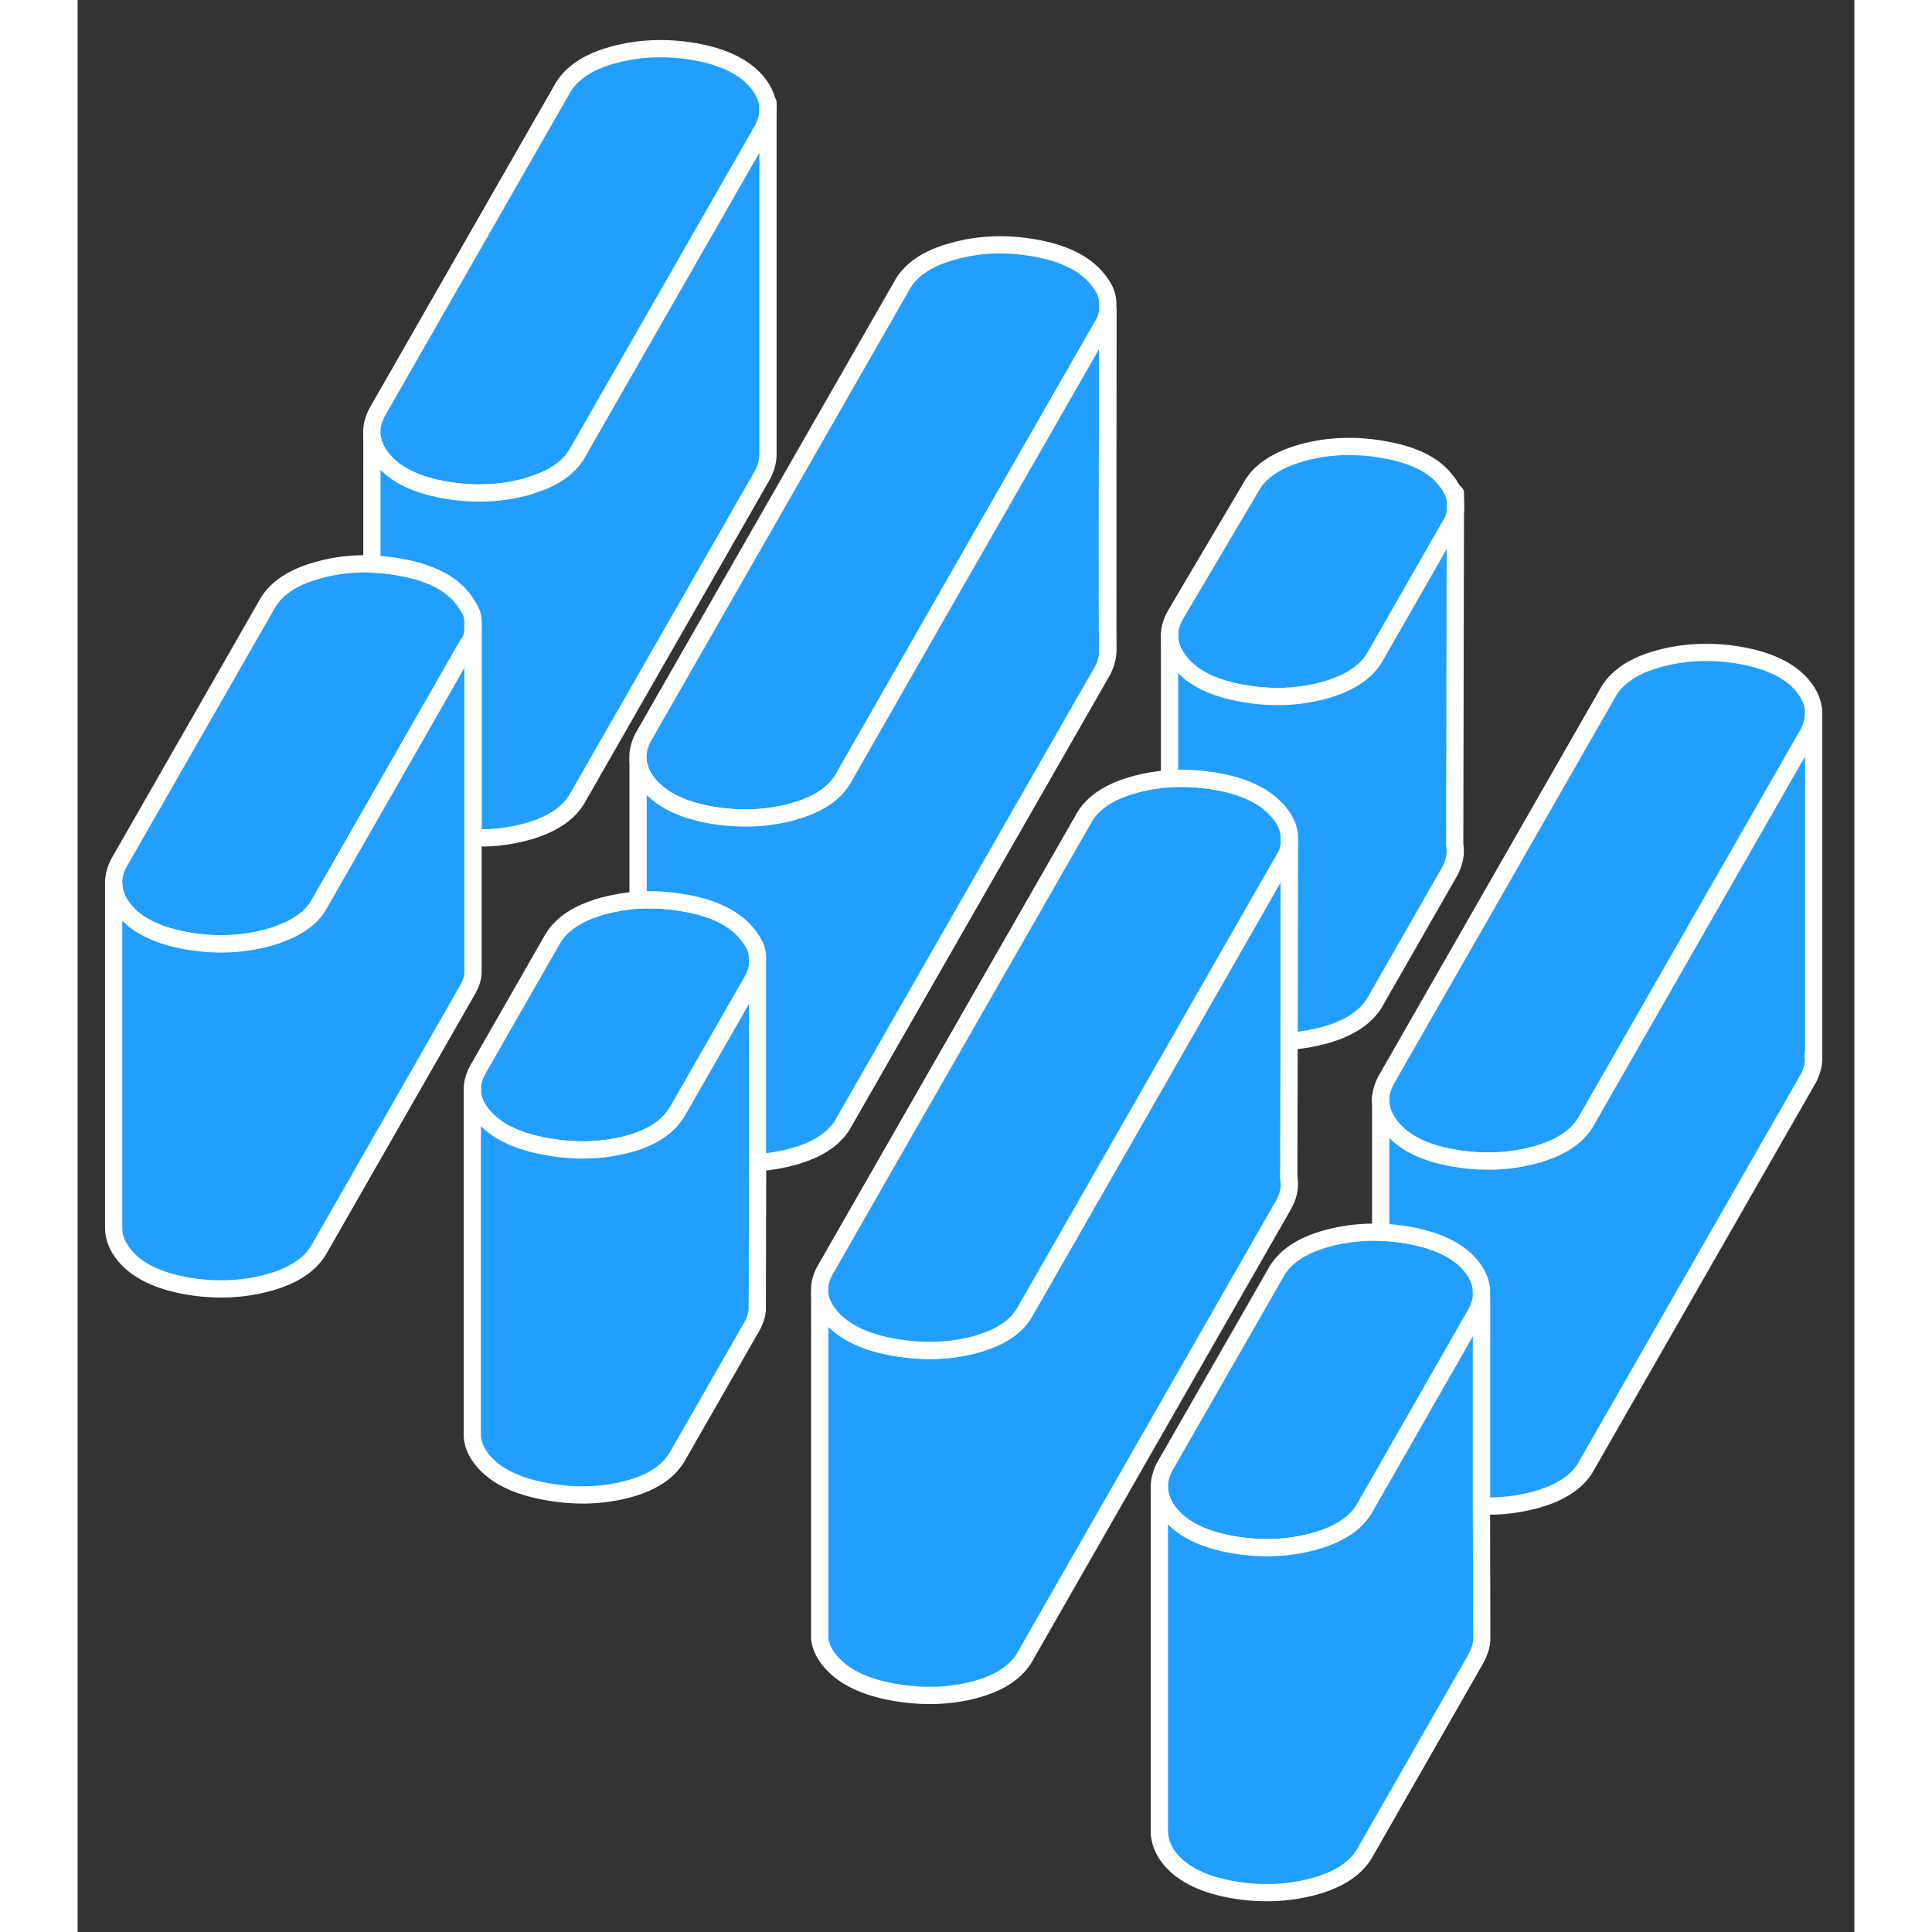 <svg width="48" height="48" viewBox="0 0 103 112" fill="#229EFF" xmlns="http://www.w3.org/2000/svg" stroke-width="1px" stroke-linecap="round" stroke-linejoin="round"><rect x="0" y="0" width="103" height="112" fill="#333333" stroke="none"/><path d="M79.27 27.79C78.58 26.93 77.41 26.36 75.75 26.07C74.09 25.77 72.51 25.83 71 26.24C69.5 26.66 68.49 27.34 67.99 28.29L63.61 35.7C63.41 36.08 63.3 36.46 63.3 36.83V36.85C63.3 37.39 63.52 37.93 63.95 38.44C64.67 39.32 65.86 39.9 67.52 40.19C69.17 40.49 70.76 40.43 72.27 40.02C73.77 39.6 74.78 38.92 75.28 37.96L79.55 30.5C79.76 30.21 79.87 29.86 79.87 29.56V29.2C79.87 28.67 79.67 28.28 79.27 27.79Z" stroke="white" stroke-linejoin="round"/><path d="M40.02 6.351C40.02 6.731 39.92 7.111 39.72 7.501L30.669 23.3L29.029 26.171C28.579 27.03 27.7 27.68 26.41 28.09C26.279 28.14 26.15 28.18 26.01 28.221C24.51 28.631 22.92 28.691 21.27 28.401C19.61 28.101 18.42 27.52 17.7 26.651C17.32 26.201 17.11 25.73 17.059 25.261V25.16C17.029 24.75 17.14 24.331 17.36 23.901L28.049 5.231C28.549 4.281 29.549 3.591 31.059 3.181C32.569 2.771 34.15 2.711 35.809 3.001C37.459 3.301 38.65 3.881 39.38 4.751C39.81 5.271 40.02 5.801 40.02 6.351Z" stroke="white" stroke-linejoin="round"/><path d="M39.42 55.571V55.831C39.42 56.201 39.32 56.451 39.12 56.841L34.84 64.311C34.53 64.891 34.04 65.381 33.37 65.751C32.95 65.991 32.46 66.181 31.89 66.331C30.41 66.721 28.85 66.771 27.19 66.471C25.54 66.181 24.33 65.611 23.57 64.761C23.11 64.241 22.88 63.711 22.88 63.161V63.111C22.89 62.761 22.99 62.401 23.18 62.041L27.45 54.581C27.95 53.621 28.95 52.941 30.46 52.521C31.13 52.341 31.8 52.231 32.49 52.181C33.38 52.131 34.28 52.181 35.21 52.351C36.43 52.561 37.39 52.931 38.1 53.461C38.36 53.651 38.59 53.871 38.78 54.101C39.21 54.621 39.42 55.021 39.42 55.571Z" stroke="white" stroke-linejoin="round"/><path d="M59.72 17.581V18.011C59.7 18.281 59.6 18.611 59.42 18.871L50.36 34.681L44.45 45.011C44 45.881 43.13 46.521 41.84 46.941C41.71 46.981 41.58 47.021 41.44 47.061C39.93 47.471 38.35 47.531 36.69 47.241C35.04 46.951 33.85 46.361 33.12 45.491C32.74 45.041 32.54 44.571 32.49 44.101C32.45 43.661 32.54 43.211 32.78 42.751L47.75 16.611C48.25 15.651 49.25 14.971 50.76 14.561C52.27 14.141 53.85 14.081 55.51 14.381C57.16 14.671 58.35 15.261 59.08 16.131C59.5 16.641 59.71 17.041 59.72 17.581Z" stroke="white" stroke-linejoin="round"/><path d="M81.38 74.72V75.24C81.34 75.52 81.24 75.81 81.09 76.1L75.96 85.07L74.68 87.31C74.18 88.26 73.18 88.95 71.67 89.36C70.16 89.77 68.58 89.83 66.92 89.54C65.27 89.24 64.08 88.66 63.35 87.79C63.05 87.42 62.85 87.05 62.77 86.67C62.73 86.51 62.71 86.35 62.71 86.19C62.71 85.82 62.81 85.43 63.01 85.04L69.43 73.84C69.93 72.89 70.93 72.2 72.44 71.79C73.44 71.52 74.48 71.4 75.54 71.44C76.08 71.45 76.63 71.51 77.18 71.61C78.84 71.91 80.03 72.49 80.76 73.36C80.84 73.46 80.91 73.56 80.98 73.66C81.21 74.01 81.34 74.36 81.38 74.72Z" stroke="white" stroke-linejoin="round"/><path d="M100.639 41.221V41.251C100.639 41.251 100.629 41.31 100.639 41.35C100.629 41.38 100.629 41.42 100.629 41.461V41.52C100.609 41.85 100.509 42.16 100.339 42.501L91.289 58.3L87.509 64.9C87.049 65.77 86.179 66.421 84.889 66.831C84.759 66.88 84.629 66.91 84.499 66.951C82.989 67.361 81.409 67.421 79.749 67.13C78.089 66.841 76.899 66.251 76.179 65.38C75.749 64.861 75.539 64.331 75.539 63.781C75.539 63.41 75.639 63.031 75.839 62.641L88.669 40.23C89.169 39.281 90.169 38.59 91.679 38.181C93.189 37.77 94.769 37.711 96.429 38.001C98.079 38.3 99.269 38.88 99.999 39.751C100.389 40.23 100.599 40.721 100.639 41.221Z" stroke="white" stroke-linejoin="round"/><path d="M22.92 36.04V36.56C22.91 36.83 22.81 37.15 22.61 37.37L17.48 46.34L14.06 52.31C13.87 52.67 13.61 52.99 13.29 53.27C13.28 53.27 13.27 53.27 13.27 53.27C12.86 53.62 12.36 53.9 11.74 54.12C11.52 54.21 11.29 54.28 11.05 54.35C9.54 54.76 7.96 54.82 6.3 54.53C4.65 54.23 3.45 53.65 2.73 52.78C2.3 52.26 2.09 51.72 2.09 51.18V51.13C2.1 50.77 2.2 50.4 2.39 50.03L10.94 35.1C11.44 34.14 12.45 33.46 13.95 33.05C14.95 32.77 15.99 32.65 17.06 32.69C17.6 32.71 18.14 32.77 18.7 32.87C20.36 33.16 21.55 33.75 22.27 34.62C22.35 34.72 22.43 34.82 22.49 34.92C22.77 35.33 22.92 35.61 22.92 36.03V36.04Z" stroke="white" stroke-linejoin="round"/><path d="M40.02 6.351V26.381C40.01 26.751 39.91 27.121 39.72 27.501L29.029 46.171C28.529 47.121 27.52 47.811 26.01 48.221C25.02 48.491 23.98 48.611 22.92 48.571V36.041C22.92 35.621 22.77 35.341 22.49 34.931C22.43 34.831 22.35 34.731 22.27 34.631C21.55 33.761 20.36 33.171 18.7 32.881C18.14 32.781 17.6 32.721 17.06 32.701V25.261C17.11 25.731 17.32 26.201 17.7 26.651C18.42 27.521 19.61 28.101 21.27 28.401C22.92 28.691 24.51 28.631 26.01 28.221C26.15 28.181 26.279 28.141 26.41 28.091C27.7 27.681 28.579 27.031 29.029 26.171L30.67 23.301L39.72 7.501C39.92 7.111 40.02 6.731 40.02 6.351Z" stroke="white" stroke-linejoin="round"/><path d="M40.02 6.351V5.961" stroke="white" stroke-linejoin="round"/><path d="M39.42 55.83V67.4L39.4 75.43V75.96C39.37 76.25 39.27 76.54 39.12 76.84L34.84 84.31C34.34 85.26 33.36 85.94 31.89 86.33C30.41 86.72 28.85 86.77 27.19 86.47C25.54 86.18 24.33 85.61 23.57 84.76C23.13 84.26 22.9 83.75 22.88 83.23V63.16C22.88 63.71 23.11 64.24 23.57 64.76C24.33 65.61 25.54 66.18 27.19 66.47C28.85 66.77 30.41 66.72 31.89 66.33C32.46 66.18 32.95 65.99 33.37 65.75C34.04 65.38 34.53 64.89 34.84 64.31L39.12 56.84C39.32 56.45 39.42 56.2 39.42 55.83Z" stroke="white" stroke-linejoin="round"/><path d="M22.88 63.16V63.11" stroke="white" stroke-linejoin="round"/><path d="M39.42 55.571V55.251" stroke="white" stroke-linejoin="round"/><path d="M59.71 37.521C59.71 37.611 59.71 37.681 59.72 37.731V37.821C59.7 38.161 59.6 38.511 59.42 38.871L44.45 65.011C43.95 65.971 42.95 66.651 41.44 67.061C40.78 67.241 40.1 67.351 39.41 67.401V55.831L39.42 55.571C39.42 55.021 39.21 54.621 38.78 54.101C38.59 53.871 38.36 53.651 38.1 53.461C37.39 52.931 36.43 52.561 35.21 52.351C34.28 52.181 33.38 52.131 32.49 52.181V44.101C32.54 44.571 32.74 45.041 33.12 45.491C33.85 46.361 35.04 46.951 36.69 47.241C38.35 47.531 39.93 47.471 41.44 47.061C41.58 47.021 41.71 46.981 41.84 46.941C43.13 46.521 44 45.881 44.45 45.011L50.36 34.681L59.42 18.871C59.6 18.611 59.7 18.281 59.72 18.011C59.71 21.251 59.68 35.421 59.71 37.521Z" stroke="white" stroke-linejoin="round"/><path d="M59.72 18.011V37.731C59.72 37.731 59.71 37.611 59.71 37.521C59.68 35.421 59.71 21.251 59.72 18.011Z" stroke="white" stroke-linejoin="round"/><path d="M70.21 68.231C70.309 68.741 70.219 69.261 69.939 69.791L54.98 95.931C54.48 96.891 53.489 97.561 52.02 97.951C50.55 98.341 48.98 98.391 47.33 98.101C45.669 97.811 44.459 97.231 43.7 96.381C43.3 95.931 43.069 95.461 43.02 94.991V74.991C43.069 75.461 43.3 75.931 43.7 76.381C44.459 77.231 45.669 77.811 47.33 78.101C48.98 78.391 50.55 78.341 52.02 77.951C52.139 77.921 52.26 77.881 52.37 77.841C53.65 77.451 54.52 76.811 54.98 75.931L60.889 65.611L64.629 59.071L69.939 49.791C70.139 49.481 70.249 49.111 70.249 48.801L70.23 60.361L70.21 68.231Z" stroke="white" stroke-linejoin="round"/><path d="M70.21 68.29V68.231" stroke="white" stroke-linejoin="round"/><path d="M70.25 48.541V47.841" stroke="white" stroke-linejoin="round"/><path d="M70.249 48.541V48.801C70.249 49.111 70.139 49.481 69.939 49.791L64.629 59.071L60.889 65.611L54.98 75.931C54.52 76.811 53.65 77.451 52.37 77.841C52.26 77.881 52.139 77.921 52.02 77.951C50.55 78.341 48.98 78.391 47.33 78.101C45.669 77.811 44.459 77.231 43.7 76.381C43.3 75.931 43.069 75.461 43.02 74.991V74.721C43.02 74.381 43.119 74.031 43.309 73.671L58.279 47.531C58.779 46.571 59.779 45.891 61.289 45.481C61.939 45.301 62.609 45.191 63.299 45.141C64.189 45.081 65.099 45.141 66.029 45.301C67.569 45.571 68.71 46.101 69.439 46.871C69.499 46.931 69.559 46.991 69.609 47.051C70.019 47.551 70.24 48.001 70.249 48.541Z" stroke="white" stroke-linejoin="round"/><path d="M79.83 48.961C79.92 49.45 79.83 49.971 79.55 50.501L75.28 57.961C74.78 58.92 73.77 59.6 72.27 60.02C71.6 60.2 70.93 60.31 70.23 60.361L70.25 48.8V48.541C70.24 48.001 70.02 47.55 69.61 47.05C69.56 46.99 69.5 46.931 69.44 46.87C68.71 46.1 67.57 45.571 66.03 45.3C65.1 45.141 64.19 45.081 63.3 45.141V36.85C63.3 37.391 63.52 37.931 63.95 38.441C64.67 39.321 65.86 39.901 67.52 40.191C69.17 40.49 70.76 40.431 72.27 40.02C73.77 39.6 74.78 38.92 75.28 37.961L79.55 30.5C79.76 30.21 79.87 29.86 79.87 29.561L79.83 48.931V48.961Z" stroke="white" stroke-linejoin="round"/><path d="M63.3 36.85V36.83" stroke="white" stroke-linejoin="round"/><path d="M79.87 29.56V29.2V28.58" stroke="white" stroke-linejoin="round"/><path d="M81.4 94.95V94.99C81.4 95.36 81.28 95.72 81.09 96.1L74.68 107.31C74.18 108.26 73.18 108.95 71.67 109.36C70.16 109.77 68.58 109.83 66.92 109.54C65.27 109.24 64.08 108.66 63.35 107.79C63.05 107.42 62.85 107.04 62.77 106.66C62.73 106.5 62.71 106.35 62.71 106.19V86.19C62.71 86.35 62.73 86.51 62.77 86.66C62.85 87.05 63.05 87.42 63.35 87.79C64.08 88.66 65.27 89.24 66.92 89.54C68.58 89.83 70.16 89.77 71.67 89.36C73.18 88.95 74.18 88.26 74.68 87.31L75.96 85.07L81.09 76.1C81.24 75.81 81.34 75.52 81.38 75.24V87.3L81.4 94.95Z" stroke="white" stroke-linejoin="round"/><path d="M100.64 61.341C100.64 61.271 100.64 61.211 100.62 61.141C100.63 61.231 100.63 61.351 100.64 61.401C100.63 61.761 100.53 62.121 100.34 62.501L87.51 84.901C87.01 85.861 86.01 86.541 84.5 86.951C83.5 87.221 82.46 87.341 81.39 87.301V75.241L81.38 74.721C81.34 74.361 81.21 74.011 80.98 73.661C80.91 73.561 80.84 73.461 80.76 73.361C80.03 72.491 78.84 71.911 77.18 71.611C76.63 71.511 76.08 71.451 75.54 71.441V63.781C75.54 64.331 75.75 64.861 76.18 65.381C76.9 66.251 78.09 66.841 79.75 67.131C81.41 67.421 82.99 67.361 84.5 66.951C84.63 66.911 84.76 66.881 84.89 66.831C86.18 66.421 87.05 65.771 87.51 64.901L91.29 58.301L100.34 42.501C100.51 42.161 100.61 41.851 100.63 41.521V41.461C100.63 41.461 100.63 41.381 100.64 41.351V61.341Z" stroke="white" stroke-linejoin="round"/><path d="M75.54 63.78V63.58" stroke="white" stroke-linejoin="round"/><path d="M100.64 61.341V61.401C100.64 61.401 100.63 61.231 100.62 61.141C100.64 61.211 100.64 61.271 100.64 61.341Z" stroke="white" stroke-linejoin="round"/><path d="M100.64 61.341V61.401C100.64 61.401 100.63 61.231 100.62 61.141C100.64 61.211 100.64 61.271 100.64 61.341Z" stroke="white" stroke-linejoin="round"/><path d="M62.71 106.29V106.19" stroke="white" stroke-linejoin="round"/><path d="M22.92 36.56V56.391C22.91 56.7 22.81 57.001 22.61 57.37L14.06 72.311C13.56 73.26 12.56 73.951 11.05 74.361C9.54 74.77 7.96 74.831 6.3 74.54C4.65 74.24 3.45 73.66 2.73 72.79C2.3 72.27 2.09 71.731 2.09 71.191V51.191C2.09 51.73 2.3 52.27 2.73 52.791C3.45 53.66 4.65 54.24 6.3 54.541C7.96 54.831 9.54 54.77 11.05 54.361C11.29 54.291 11.52 54.221 11.74 54.13C12.36 53.91 12.86 53.63 13.27 53.281C13.27 53.281 13.28 53.281 13.29 53.281C13.61 53.001 13.87 52.681 14.06 52.321L17.48 46.35L22.61 37.38C22.81 37.16 22.91 36.84 22.92 36.571V36.56Z" stroke="white" stroke-linejoin="round"/><path d="M22.92 36.561V36.041" stroke="white" stroke-linejoin="round"/></svg>